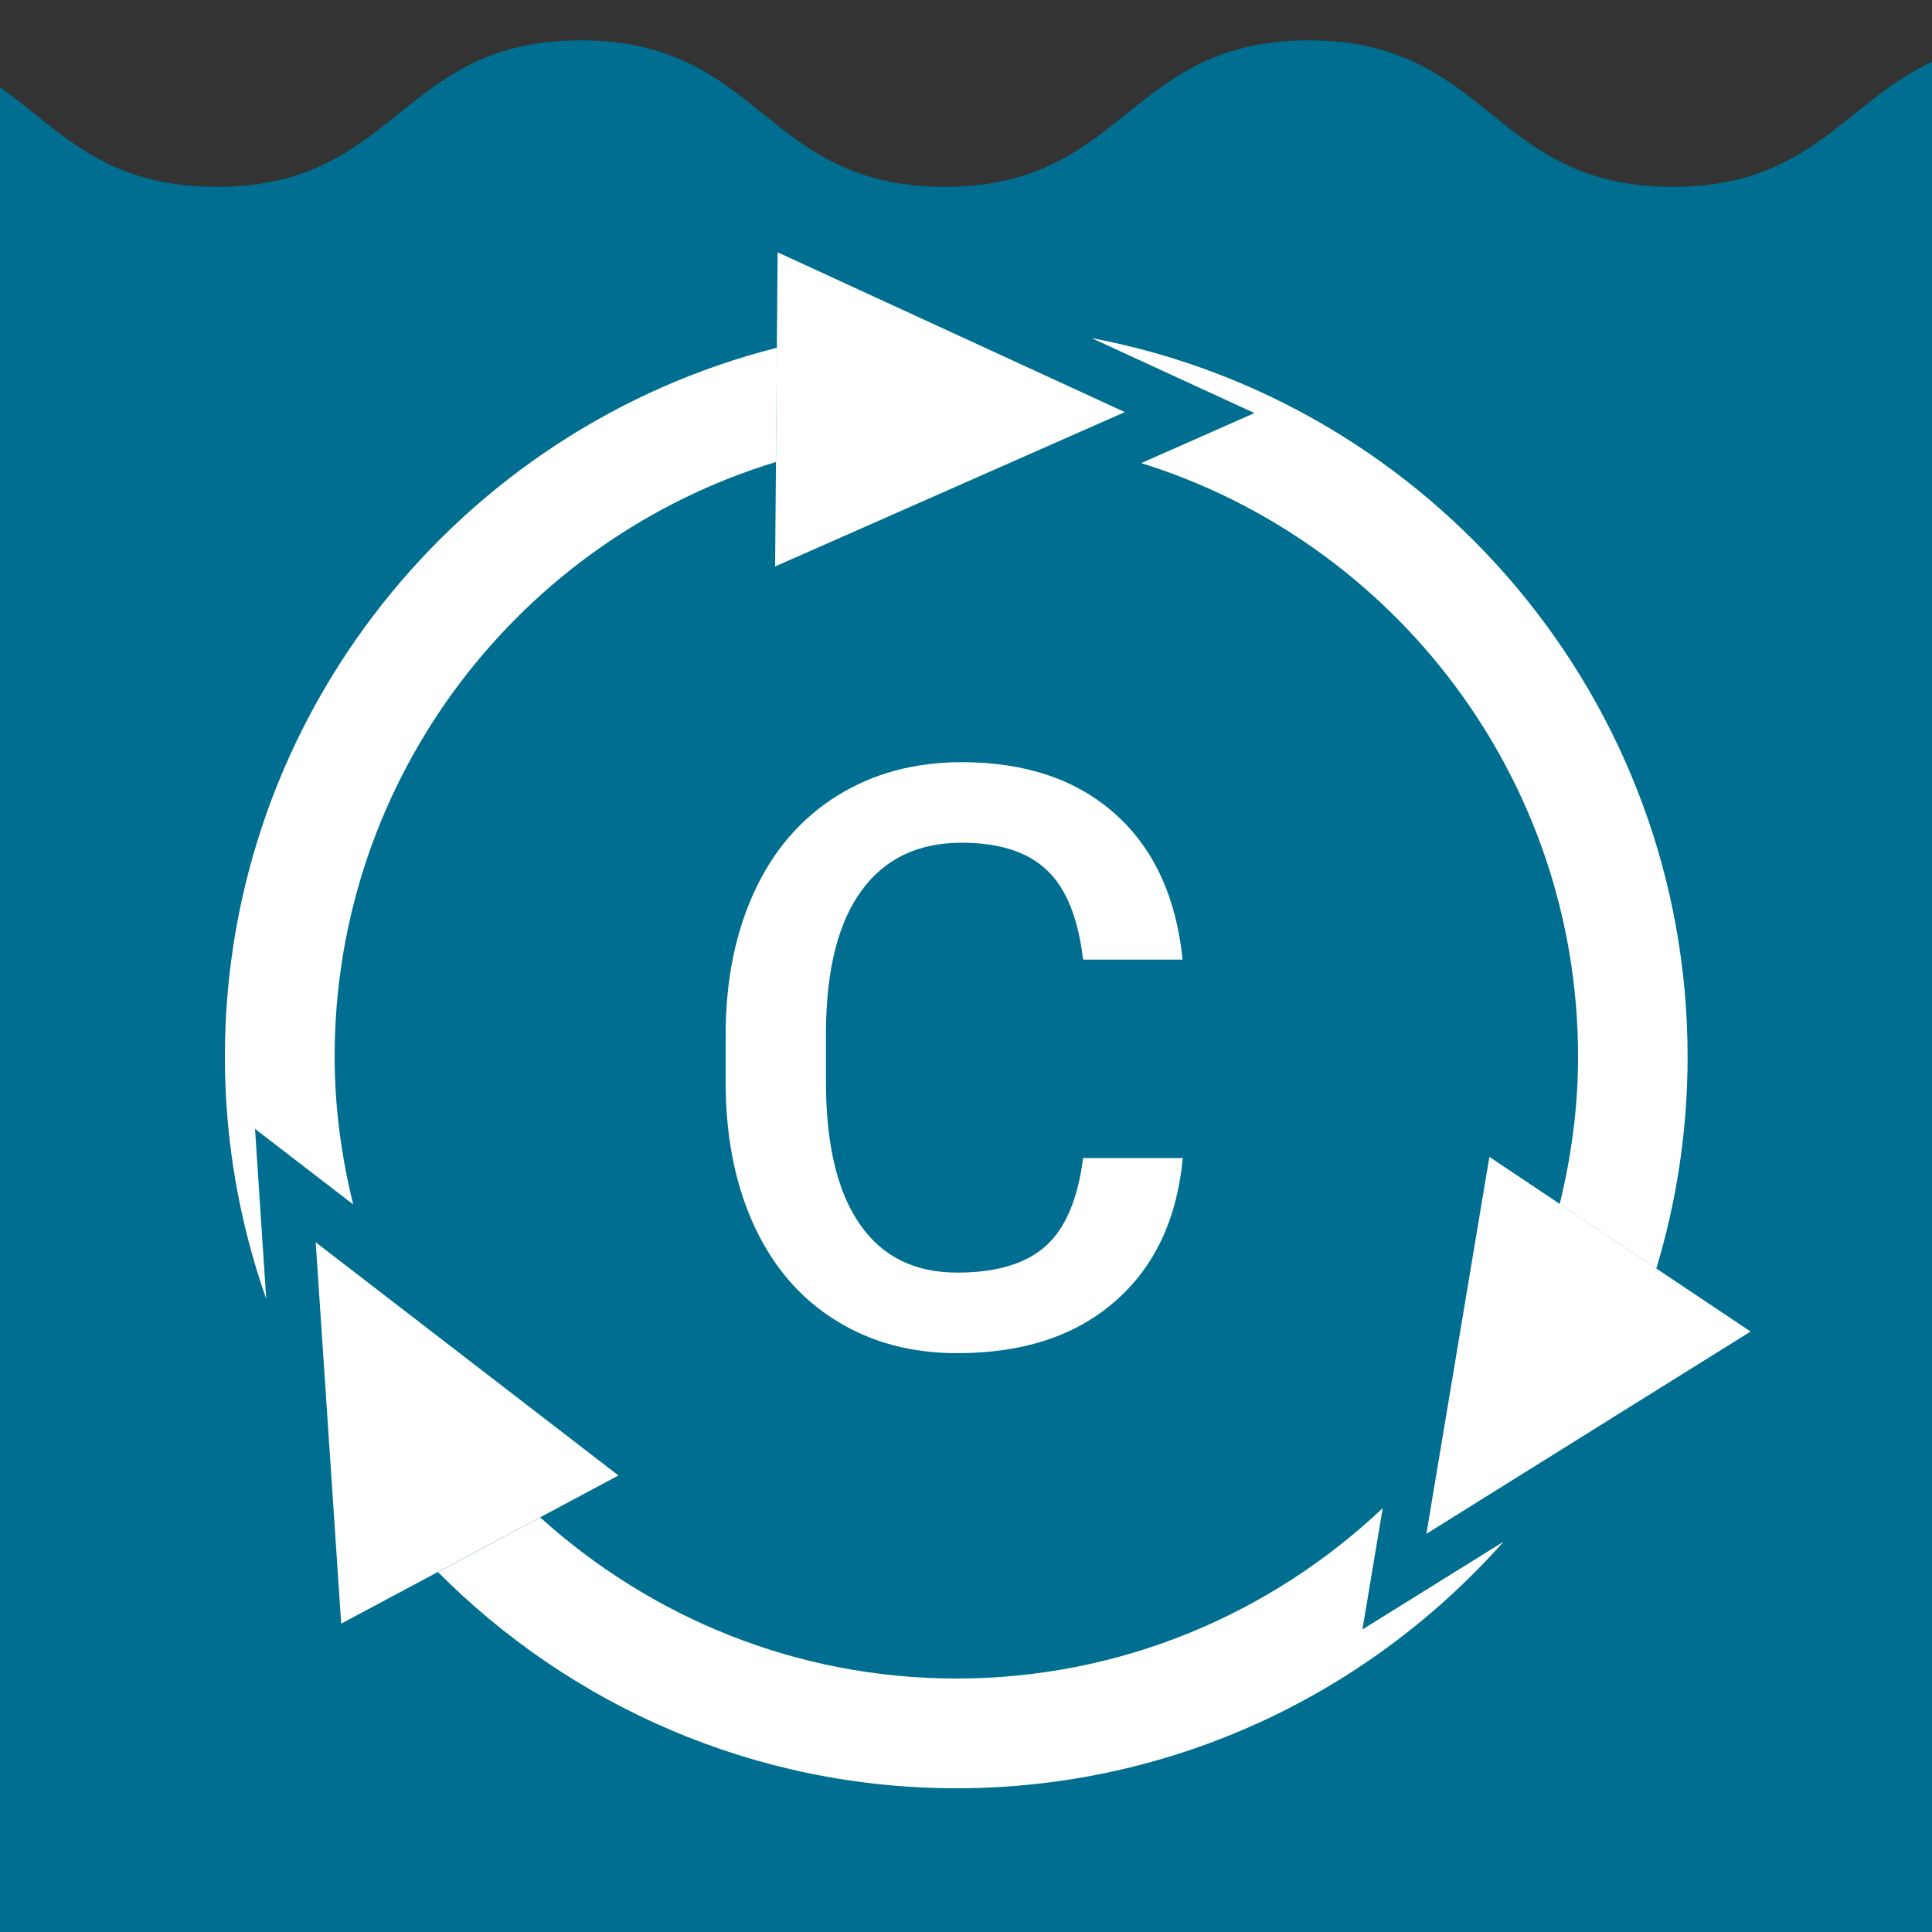 <?xml version="1.0" encoding="utf-8"?>
<!-- Generator: Adobe Illustrator 24.0.0, SVG Export Plug-In . SVG Version: 6.00 Build 0)  -->
<svg version="1.1" id="Layer_1" xmlns="http://www.w3.org/2000/svg" xmlns:xlink="http://www.w3.org/1999/xlink" x="0px" y="0px"
	 viewBox="0 0 100 100" style="enable-background:new 0 0 100 100;" xml:space="preserve">
<rect x="0" y="0" width="100" height="100" fill="#333333" stroke="none"/>
<style type="text/css">
	.st0{fill:#006e90;}
	.st1{fill:#FFFFFF;}
</style>
<g>
	<g>
		<path class="st0" d="M100,3.2c-4.54,2.11-6.27,6.47-13.42,6.47c-9.42,0-9.42-7.58-18.84-7.58c-9.42,0-9.42,7.58-18.84,7.58
			s-9.42-7.58-18.84-7.58c-9.42,0-9.42,7.58-18.84,7.58C5.33,9.67,3.12,6.73,0,4.51V100h100V3.2z"/>
	</g>
	<path class="st1" d="M59.07,23.97c13.09,4.08,22.61,16.31,22.61,30.73c0,2.63-0.35,5.17-0.95,7.62l5,3.34
		c1.05-3.47,1.62-7.15,1.62-10.96c0-18.48-13.31-33.9-30.85-37.2l8.43,3.88L59.07,23.97z"/>
	<g>
		<path class="st1" d="M13.2,58.43l5.08,3.91c-0.6-2.45-0.96-5-0.96-7.64c0-14.5,9.64-26.78,22.85-30.79L40.21,18
			c-16.4,4.15-28.57,19.03-28.57,36.7c0,4.39,0.76,8.61,2.14,12.53L13.2,58.43z"/>
		<path class="st1" d="M70.52,84.34l1.05-6.28c-5.77,5.45-13.52,8.82-22.07,8.82c-8.29,0-15.83-3.18-21.54-8.34l-5.29,2.83
			c6.86,6.9,16.36,11.19,26.84,11.19c11.25,0,21.37-4.94,28.31-12.76L70.52,84.34z"/>
	</g>
	<g>
		<polygon class="st1" points="17.66,84.04 16.34,64.3 32.01,76.37 		"/>
	</g>
	<g>
		<polygon class="st1" points="40.25,13.06 58.22,21.33 40.12,29.32 		"/>
	</g>
	<g>
		<polygon class="st1" points="90.61,68.92 73.83,79.39 77.09,59.88 		"/>
	</g>
	<g>
		<path class="st1" d="M61.22,59.94c-0.3,3.18-1.47,5.65-3.52,7.43c-2.04,1.78-4.76,2.67-8.16,2.67c-2.37,0-4.46-0.56-6.27-1.69
			c-1.81-1.12-3.2-2.72-4.18-4.79c-0.98-2.07-1.49-4.48-1.53-7.22v-2.78c0-2.81,0.5-5.28,1.49-7.42c0.99-2.14,2.42-3.79,4.28-4.95
			c1.86-1.16,4.01-1.74,6.45-1.74c3.29,0,5.93,0.89,7.93,2.67c2,1.78,3.17,4.3,3.5,7.55h-5.15c-0.25-2.14-0.87-3.68-1.87-4.63
			c-1-0.95-2.47-1.42-4.41-1.42c-2.25,0-3.98,0.82-5.18,2.47c-1.21,1.64-1.82,4.06-1.85,7.23v2.64c0,3.22,0.57,5.68,1.73,7.37
			c1.15,1.69,2.84,2.54,5.06,2.54c2.03,0,3.56-0.46,4.58-1.37c1.02-0.91,1.67-2.43,1.94-4.56H61.22z"/>
	</g>
</g>
</svg>
